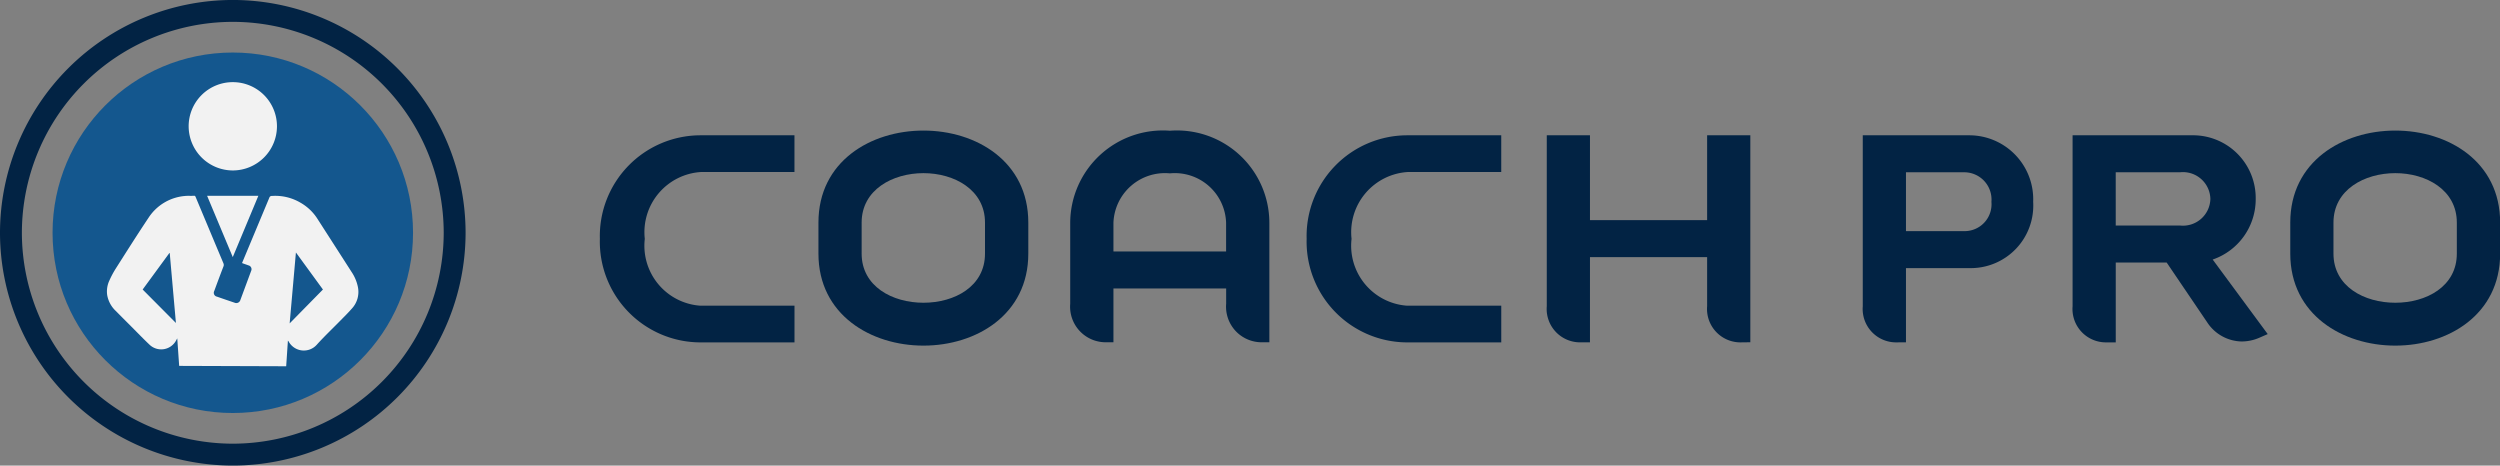 <svg xmlns="http://www.w3.org/2000/svg" width="93" height="17.32" viewBox="0 0 93 17.32">
  <rect x="0" y="0" width="93" height="17.32" fill="#808080" stroke="none"/>
  <g id="Group_1189" data-name="Group 1189" transform="translate(763.488 -483.924)">
    <g id="Group_1186" data-name="Group 1186" transform="translate(-741.175 488.781)">
      <g id="Group_1185" data-name="Group 1185" transform="translate(0 0)">
        <path id="Path_77979" data-name="Path 77979" d="M-619.157,514.851v1.365h-3.455a2.242,2.242,0,0,0-2.113,2.487,2.236,2.236,0,0,0,2.069,2.487h3.5v1.365h-3.51a3.749,3.749,0,0,1-3.73-3.852,3.749,3.749,0,0,1,3.73-3.852Z" transform="translate(626.398 -514.675)" fill="#022344"/>
        <path id="Path_77980" data-name="Path 77980" d="M-576.428,517.191c0-2.278,1.948-3.422,3.907-3.422s3.9,1.145,3.9,3.422v1.156c0,2.278-1.948,3.422-3.9,3.422s-3.907-1.145-3.907-3.422Zm1.607,1.156c0,1.221,1.144,1.827,2.3,1.827s2.289-.605,2.289-1.827v-1.156c0-1.221-1.145-1.838-2.289-1.838s-2.3.616-2.3,1.838Z" transform="translate(584.561 -513.769)" fill="#022344"/>
        <path id="Path_77981" data-name="Path 77981" d="M-517.521,521.7a1.324,1.324,0,0,1-1.364-1.431v-3.015a3.447,3.447,0,0,1,3.708-3.423,3.438,3.438,0,0,1,3.7,3.423V521.7h-.242a1.324,1.324,0,0,1-1.365-1.431V519.7h-4.193v2Zm4.435-3.378v-1.067a1.908,1.908,0,0,0-2.091-1.838,1.918,1.918,0,0,0-2.1,1.838v1.067Z" transform="translate(536.384 -513.825)" fill="#022344"/>
        <path id="Path_77982" data-name="Path 77982" d="M-457.618,514.851v1.365h-3.455a2.242,2.242,0,0,0-2.113,2.487,2.236,2.236,0,0,0,2.069,2.487h3.5v1.365h-3.51a3.749,3.749,0,0,1-3.73-3.852,3.749,3.749,0,0,1,3.73-3.852Z" transform="translate(491.151 -514.675)" fill="#022344"/>
        <path id="Path_77983" data-name="Path 77983" d="M-402.714,522.554a1.243,1.243,0,0,1-1.277-1.343v-1.827h-4.358v3.169h-.33a1.243,1.243,0,0,1-1.277-1.343v-6.36h1.607v3.158h4.358v-3.158h1.607v7.7Z" transform="translate(445.183 -514.675)" fill="#022344"/>
        <path id="Path_77984" data-name="Path 77984" d="M-336.462,522.554a1.243,1.243,0,0,1-1.277-1.343v-6.36h3.973a2.38,2.38,0,0,1,2.366,2.476,2.327,2.327,0,0,1-2.366,2.465h-2.366v2.762Zm.33-4.138h2.179a1,1,0,0,0,1-1.089,1.014,1.014,0,0,0-1-1.1h-2.179Z" transform="translate(384.721 -514.675)" fill="#022344"/>
        <path id="Path_77985" data-name="Path 77985" d="M-282.864,522.389a1.657,1.657,0,0,1-.638.132,1.567,1.567,0,0,1-1.287-.715l-1.507-2.223h-1.893v2.971h-.33a1.243,1.243,0,0,1-1.276-1.343v-6.36h4.435a2.332,2.332,0,0,1,2.377,2.366,2.369,2.369,0,0,1-1.6,2.256l2.047,2.773Zm-5.326-4.182h2.388a1.02,1.02,0,0,0,1.133-.99,1.02,1.02,0,0,0-1.133-.99h-2.388Z" transform="translate(344.582 -514.675)" fill="#022344"/>
        <path id="Path_77986" data-name="Path 77986" d="M-240.03,517.191c0-2.278,1.948-3.422,3.907-3.422s3.9,1.145,3.9,3.422v1.156c0,2.278-1.948,3.422-3.9,3.422s-3.907-1.145-3.907-3.422Zm1.607,1.156c0,1.221,1.144,1.827,2.3,1.827s2.289-.605,2.289-1.827v-1.156c0-1.221-1.145-1.838-2.289-1.838s-2.3.616-2.3,1.838Z" transform="translate(302.915 -513.769)" fill="#022344"/>
      </g>
    </g>
    <circle id="Ellipse_545" data-name="Ellipse 545" cx="6.705" cy="6.705" r="6.705" transform="translate(-761.533 485.878)" fill="#14578e"/>
    <path id="Path_77987" data-name="Path 77987" d="M-754.828,501.243a8.67,8.67,0,0,1-8.66-8.66,8.67,8.67,0,0,1,8.66-8.66,8.67,8.67,0,0,1,8.66,8.66A8.67,8.67,0,0,1-754.828,501.243Zm0-16.506a7.855,7.855,0,0,0-7.846,7.846,7.855,7.855,0,0,0,7.846,7.846,7.855,7.855,0,0,0,7.846-7.846A7.855,7.855,0,0,0-754.828,484.737Z" fill="#022344"/>
    <g id="Group_1188" data-name="Group 1188" transform="translate(-759.51 486.98)">
      <g id="Group_1187" data-name="Group 1187" transform="translate(0 0)">
        <path id="Path_77988" data-name="Path 77988" d="M-736.358,534.966l-.071-1.023c-.019.033-.028.048-.036.064a.629.629,0,0,1-.992.174c-.23-.218-.45-.447-.674-.671-.193-.194-.388-.387-.579-.582a1.061,1.061,0,0,1-.326-.6.955.955,0,0,1,.078-.529,3.508,3.508,0,0,1,.234-.442c.406-.638.809-1.277,1.229-1.905a1.792,1.792,0,0,1,1.347-.806c.114-.013.23,0,.345-.009.042,0,.049.026.061.054l.516,1.232c.171.409.342.817.514,1.225a.15.15,0,0,1,0,.123c-.116.3-.229.605-.341.909a.145.145,0,0,0,.1.21q.326.114.653.224a.158.158,0,0,0,.219-.1q.2-.539.4-1.08a.146.146,0,0,0-.1-.207c-.075-.028-.151-.054-.227-.081,0,0,0,0-.009-.011l.136-.326q.439-1.052.877-2.1a.093.093,0,0,1,.1-.065,1.849,1.849,0,0,1,1.062.253,1.807,1.807,0,0,1,.609.569q.65,1.011,1.3,2.023a1.548,1.548,0,0,1,.227.558.91.91,0,0,1-.231.791c-.131.15-.274.291-.414.433-.294.3-.6.59-.881.9a.644.644,0,0,1-1.06-.124s-.008-.008-.021-.02c-.011.165-.022.323-.032.48l-.032.473Zm5.348-2.841-1.005-1.378-.233,2.638Zm-6.706,0,1.237,1.244-.23-2.6-.014,0Z" transform="translate(739.045 -524.411)" fill="#f2f2f2"/>
        <path id="Path_77989" data-name="Path 77989" d="M-718.738,502.706a1.641,1.641,0,0,1,1.651,1.652,1.645,1.645,0,0,1-1.638,1.633,1.646,1.646,0,0,1-1.647-1.624A1.641,1.641,0,0,1-718.738,502.706Z" transform="translate(723.412 -502.706)" fill="#f2f2f2"/>
        <path id="Path_77990" data-name="Path 77990" d="M-716.15,528.674h1.907l-.952,2.281Z" transform="translate(719.876 -524.447)" fill="#f2f2f2"/>
      </g>
    </g>
  </g>
</svg>
